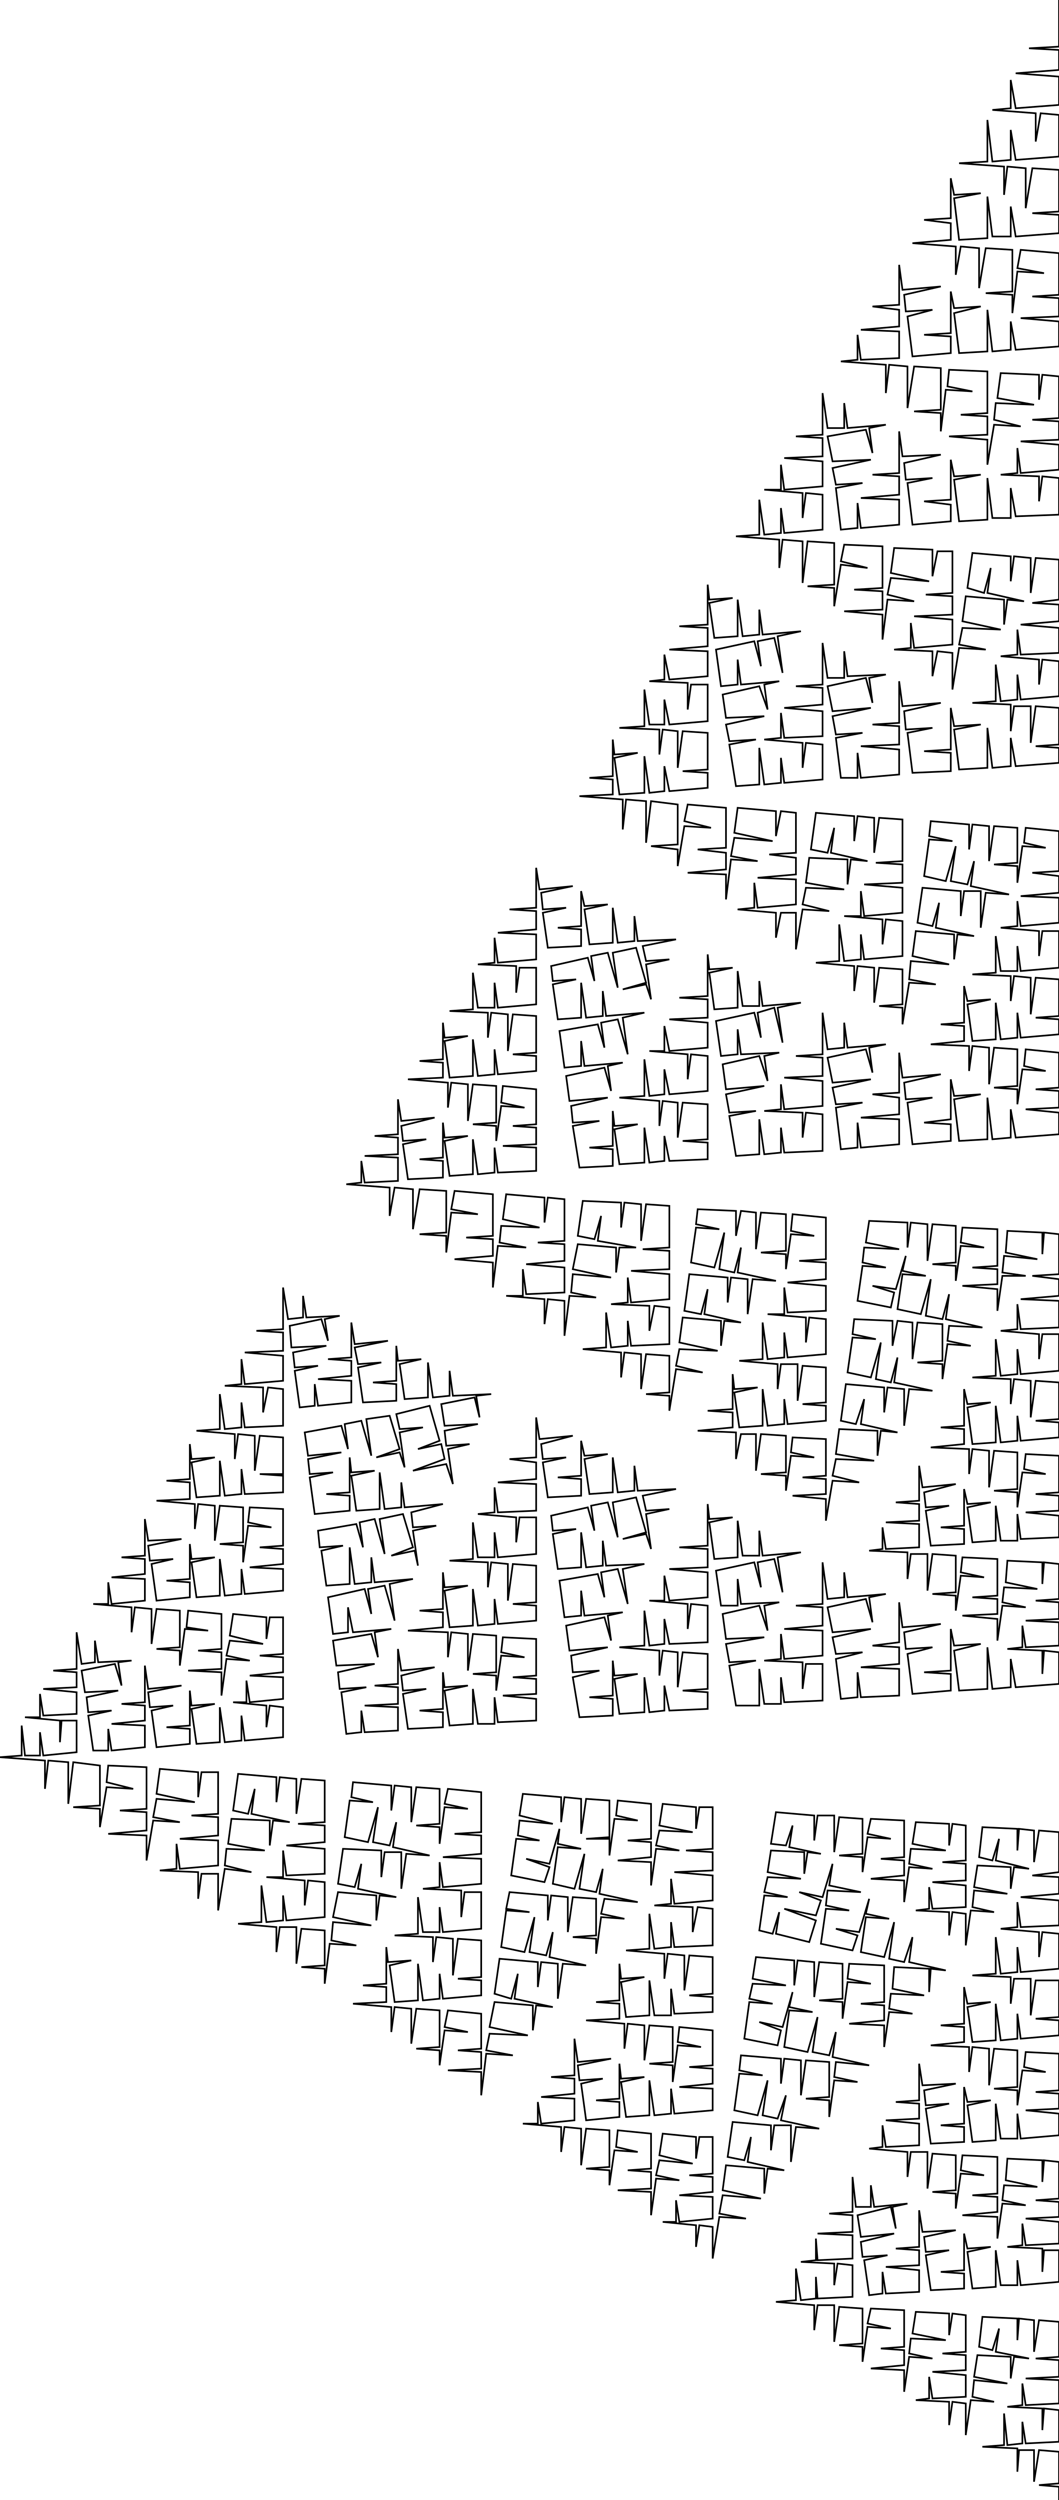 <svg viewBox="0 0 0.636 1.501">
    <g transform="translate(0,1.501) scale(1,-1)">
        <g transform="translate(0.636,-0)">
            <path d="M0 0 L0 0.008 L-0.012 0.009 L-0 0.01 L-0 0.029 L-0.012 0.03 L-0.015 0.011 L-0.015 0.03 L-0.024 0.03 L-0.025 0.017 L-0.025 0.031 L-0.046 0.032 L-0.033 0.033 L-0.033 0.052 L-0.031 0.033 L-0.022 0.034 L-0.022 0.047 L-0.02 0.034 L-0 0.035 L-0 0.054 L-0.009 0.055 L-0.01 0.042 L-0.01 0.055 L-0.031 0.056 L-0.022 0.057 L-0.022 0.07 L-0.02 0.057 L-0 0.058 L-0 0.072 L-0.02 0.073 L-0 0.074 L-0 0.084 L-0.014 0.085 L-0 0.086 L-0 0.107 L-0.012 0.108 L-0.015 0.089 L-0.015 0.108 L-0.024 0.109 L-0.025 0.096 L-0.025 0.109 L-0.046 0.11 L-0.048 0.092 L-0.04 0.09 L-0.036 0.103 L-0.038 0.089 L-0.018 0.085 L-0.027 0.086 L-0.029 0.073 L-0.029 0.086 L-0.049 0.087 L-0.051 0.074 L-0.031 0.07 L-0.051 0.072 L-0.052 0.062 L-0.039 0.059 L-0.053 0.06 L-0.056 0.039 L-0.056 0.058 L-0.064 0.059 L-0.066 0.045 L-0.066 0.059 L-0.086 0.06 L-0.078 0.061 L-0.078 0.074 L-0.076 0.061 L-0.056 0.062 L-0.056 0.075 L-0.076 0.077 L-0.056 0.078 L-0.056 0.087 L-0.07 0.088 L-0.056 0.089 L-0.056 0.111 L-0.064 0.112 L-0.066 0.099 L-0.066 0.112 L-0.086 0.113 L-0.088 0.1 L-0.068 0.096 L-0.089 0.097 L-0.09 0.088 L-0.076 0.085 L-0.09 0.086 L-0.093 0.065 L-0.093 0.078 L-0.113 0.079 L-0.093 0.081 L-0.093 0.09 L-0.107 0.091 L-0.093 0.092 L-0.093 0.114 L-0.113 0.115 L-0.115 0.106 L-0.101 0.103 L-0.115 0.104 L-0.118 0.083 L-0.118 0.092 L-0.132 0.093 L-0.118 0.094 L-0.118 0.115 L-0.132 0.116 L-0.135 0.095 L-0.135 0.117 L-0.145 0.117 L-0.147 0.102 L-0.147 0.117 L-0.17 0.119 L-0.158 0.12 L-0.158 0.139 L-0.155 0.12 L-0.146 0.121 L-0.146 0.134 L-0.145 0.121 L-0.124 0.122 L-0.124 0.141 L-0.133 0.142 L-0.135 0.129 L-0.135 0.142 L-0.155 0.143 L-0.146 0.144 L-0.146 0.157 L-0.145 0.144 L-0.124 0.145 L-0.124 0.159 L-0.145 0.16 L-0.124 0.161 L-0.124 0.171 L-0.138 0.172 L-0.124 0.173 L-0.124 0.194 L-0.122 0.176 L-0.113 0.176 L-0.113 0.189 L-0.111 0.176 L-0.091 0.178 L-0.1 0.176 L-0.098 0.163 L-0.101 0.176 L-0.121 0.171 L-0.119 0.158 L-0.099 0.16 L-0.119 0.155 L-0.118 0.146 L-0.103 0.147 L-0.117 0.144 L-0.114 0.123 L-0.106 0.124 L-0.106 0.137 L-0.104 0.124 L-0.084 0.125 L-0.084 0.138 L-0.104 0.14 L-0.084 0.141 L-0.084 0.15 L-0.098 0.151 L-0.084 0.152 L-0.084 0.174 L-0.082 0.161 L-0.062 0.162 L-0.081 0.158 L-0.08 0.149 L-0.066 0.15 L-0.08 0.147 L-0.077 0.126 L-0.057 0.127 L-0.057 0.136 L-0.071 0.137 L-0.057 0.138 L-0.057 0.16 L-0.055 0.151 L-0.041 0.152 L-0.055 0.149 L-0.052 0.127 L-0.038 0.128 L-0.038 0.15 L-0.035 0.129 L-0.025 0.129 L-0.025 0.144 L-0.023 0.129 L-0 0.131 L-0 0.15 L-0.009 0.15 L-0.01 0.137 L-0.01 0.151 L-0.031 0.152 L-0.022 0.153 L-0.022 0.166 L-0.02 0.153 L-0 0.154 L-0 0.167 L-0.02 0.169 L-0 0.17 L-0 0.179 L-0.014 0.18 L-0 0.181 L-0 0.203 L-0.009 0.204 L-0.01 0.191 L-0.01 0.204 L-0.031 0.205 L-0.032 0.192 L-0.013 0.188 L-0.033 0.189 L-0.034 0.18 L-0.02 0.177 L-0.034 0.178 L-0.037 0.157 L-0.037 0.17 L-0.058 0.171 L-0.037 0.173 L-0.037 0.182 L-0.052 0.183 L-0.037 0.184 L-0.037 0.206 L-0.058 0.207 L-0.059 0.198 L-0.045 0.195 L-0.059 0.196 L-0.062 0.175 L-0.062 0.184 L-0.076 0.185 L-0.062 0.186 L-0.062 0.207 L-0.076 0.208 L-0.079 0.187 L-0.079 0.209 L-0.089 0.209 L-0.091 0.194 L-0.091 0.209 L-0.114 0.211 L-0.106 0.212 L-0.106 0.225 L-0.104 0.212 L-0.084 0.213 L-0.084 0.226 L-0.104 0.228 L-0.084 0.229 L-0.084 0.238 L-0.098 0.239 L-0.084 0.24 L-0.084 0.262 L-0.082 0.249 L-0.062 0.25 L-0.081 0.246 L-0.08 0.237 L-0.066 0.238 L-0.08 0.235 L-0.077 0.214 L-0.057 0.215 L-0.057 0.224 L-0.071 0.225 L-0.057 0.226 L-0.057 0.248 L-0.055 0.239 L-0.041 0.24 L-0.055 0.237 L-0.052 0.215 L-0.038 0.216 L-0.038 0.238 L-0.035 0.217 L-0.025 0.217 L-0.025 0.232 L-0.023 0.217 L-0 0.219 L-0 0.232 L-0.02 0.234 L-0 0.235 L-0 0.244 L-0.014 0.245 L-0 0.246 L-0 0.268 L-0.02 0.269 L-0.021 0.26 L-0.008 0.257 L-0.022 0.258 L-0.025 0.237 L-0.025 0.246 L-0.039 0.247 L-0.025 0.248 L-0.025 0.27 L-0.039 0.271 L-0.042 0.249 L-0.042 0.271 L-0.052 0.272 L-0.054 0.257 L-0.054 0.272 L-0.077 0.273 L-0.057 0.275 L-0.057 0.284 L-0.071 0.285 L-0.057 0.286 L-0.057 0.308 L-0.055 0.298 L-0.041 0.299 L-0.055 0.296 L-0.052 0.275 L-0.038 0.276 L-0.038 0.298 L-0.035 0.276 L-0.025 0.277 L-0.025 0.292 L-0.023 0.277 L-0 0.279 L-0 0.288 L-0.014 0.289 L-0 0.29 L-0 0.312 L-0.014 0.312 L-0.017 0.291 L-0.017 0.313 L-0.027 0.313 L-0.029 0.298 L-0.029 0.314 L-0.052 0.315 L-0.038 0.316 L-0.038 0.338 L-0.035 0.316 L-0.025 0.317 L-0.025 0.332 L-0.023 0.317 L-0 0.319 L-0 0.34 L-0.01 0.341 L-0.012 0.326 L-0.012 0.341 L-0.035 0.343 L-0.025 0.344 L-0.025 0.359 L-0.023 0.344 L-0 0.345 L-0 0.36 L-0.023 0.362 L-0 0.364 L-0 0.374 L-0.016 0.375 L-0 0.377 L-0 0.401 L-0.012 0.402 L-0.015 0.383 L-0.015 0.402 L-0.024 0.403 L-0.025 0.39 L-0.025 0.403 L-0.046 0.404 L-0.048 0.386 L-0.04 0.384 L-0.036 0.397 L-0.038 0.384 L-0.018 0.379 L-0.027 0.38 L-0.029 0.367 L-0.029 0.38 L-0.049 0.381 L-0.051 0.368 L-0.031 0.364 L-0.051 0.366 L-0.052 0.356 L-0.039 0.353 L-0.053 0.354 L-0.056 0.333 L-0.056 0.352 L-0.064 0.353 L-0.066 0.339 L-0.066 0.353 L-0.086 0.354 L-0.078 0.355 L-0.078 0.368 L-0.076 0.355 L-0.056 0.356 L-0.056 0.369 L-0.076 0.371 L-0.056 0.372 L-0.056 0.382 L-0.07 0.383 L-0.056 0.384 L-0.056 0.405 L-0.064 0.406 L-0.066 0.393 L-0.066 0.406 L-0.086 0.407 L-0.088 0.394 L-0.068 0.39 L-0.089 0.391 L-0.09 0.382 L-0.076 0.379 L-0.09 0.38 L-0.093 0.359 L-0.093 0.372 L-0.113 0.373 L-0.093 0.375 L-0.093 0.384 L-0.107 0.385 L-0.093 0.386 L-0.093 0.408 L-0.113 0.409 L-0.115 0.4 L-0.101 0.397 L-0.115 0.398 L-0.118 0.377 L-0.118 0.386 L-0.132 0.387 L-0.118 0.388 L-0.118 0.409 L-0.132 0.41 L-0.135 0.389 L-0.135 0.411 L-0.145 0.411 L-0.147 0.396 L-0.147 0.411 L-0.17 0.413 L-0.173 0.394 L-0.164 0.393 L-0.16 0.405 L-0.162 0.392 L-0.143 0.388 L-0.151 0.389 L-0.153 0.376 L-0.153 0.389 L-0.173 0.39 L-0.175 0.377 L-0.155 0.373 L-0.175 0.374 L-0.177 0.365 L-0.163 0.362 L-0.177 0.363 L-0.18 0.342 L-0.172 0.34 L-0.168 0.353 L-0.17 0.34 L-0.15 0.335 L-0.146 0.348 L-0.165 0.355 L-0.146 0.351 L-0.143 0.36 L-0.156 0.365 L-0.142 0.362 L-0.136 0.382 L-0.138 0.369 L-0.119 0.365 L-0.139 0.366 L-0.14 0.357 L-0.126 0.354 L-0.14 0.355 L-0.143 0.334 L-0.124 0.33 L-0.121 0.339 L-0.134 0.343 L-0.12 0.341 L-0.114 0.361 L-0.116 0.352 L-0.102 0.349 L-0.116 0.35 L-0.119 0.329 L-0.105 0.326 L-0.099 0.347 L-0.102 0.325 L-0.093 0.323 L-0.088 0.338 L-0.09 0.323 L-0.068 0.318 L-0.077 0.319 L-0.078 0.305 L-0.078 0.319 L-0.099 0.32 L-0.1 0.307 L-0.081 0.303 L-0.101 0.304 L-0.102 0.295 L-0.088 0.292 L-0.102 0.293 L-0.105 0.272 L-0.105 0.285 L-0.126 0.286 L-0.105 0.288 L-0.105 0.297 L-0.119 0.298 L-0.105 0.299 L-0.105 0.321 L-0.126 0.322 L-0.127 0.313 L-0.113 0.31 L-0.127 0.311 L-0.13 0.289 L-0.13 0.299 L-0.144 0.3 L-0.13 0.301 L-0.13 0.322 L-0.144 0.323 L-0.147 0.302 L-0.147 0.323 L-0.157 0.324 L-0.159 0.309 L-0.159 0.324 L-0.182 0.326 L-0.184 0.313 L-0.164 0.309 L-0.184 0.31 L-0.186 0.301 L-0.172 0.298 L-0.186 0.299 L-0.189 0.277 L-0.169 0.273 L-0.167 0.282 L-0.18 0.287 L-0.166 0.284 L-0.16 0.305 L-0.162 0.296 L-0.148 0.293 L-0.162 0.294 L-0.165 0.272 L-0.151 0.269 L-0.145 0.29 L-0.148 0.269 L-0.138 0.267 L-0.134 0.281 L-0.136 0.266 L-0.114 0.261 L-0.134 0.263 L-0.135 0.254 L-0.121 0.251 L-0.135 0.252 L-0.138 0.23 L-0.138 0.24 L-0.152 0.241 L-0.138 0.242 L-0.138 0.263 L-0.152 0.264 L-0.155 0.243 L-0.155 0.264 L-0.165 0.265 L-0.167 0.25 L-0.167 0.265 L-0.191 0.267 L-0.192 0.258 L-0.178 0.255 L-0.192 0.256 L-0.195 0.234 L-0.181 0.231 L-0.175 0.252 L-0.178 0.231 L-0.169 0.229 L-0.164 0.243 L-0.167 0.228 L-0.144 0.223 L-0.158 0.224 L-0.161 0.203 L-0.161 0.225 L-0.171 0.225 L-0.173 0.21 L-0.173 0.225 L-0.196 0.227 L-0.199 0.206 L-0.189 0.204 L-0.185 0.218 L-0.187 0.203 L-0.165 0.198 L-0.175 0.199 L-0.177 0.184 L-0.177 0.199 L-0.2 0.201 L-0.202 0.186 L-0.179 0.181 L-0.202 0.183 L-0.204 0.172 L-0.188 0.169 L-0.204 0.17 L-0.208 0.145 L-0.208 0.164 L-0.216 0.165 L-0.218 0.152 L-0.218 0.165 L-0.238 0.167 L-0.23 0.167 L-0.23 0.18 L-0.228 0.167 L-0.208 0.169 L-0.208 0.182 L-0.228 0.183 L-0.208 0.185 L-0.208 0.194 L-0.222 0.195 L-0.208 0.196 L-0.208 0.218 L-0.216 0.218 L-0.218 0.205 L-0.218 0.218 L-0.238 0.22 L-0.24 0.207 L-0.22 0.202 L-0.24 0.204 L-0.242 0.195 L-0.228 0.192 L-0.242 0.193 L-0.245 0.171 L-0.245 0.185 L-0.265 0.186 L-0.245 0.187 L-0.245 0.197 L-0.259 0.198 L-0.245 0.199 L-0.245 0.22 L-0.265 0.222 L-0.266 0.212 L-0.253 0.209 L-0.267 0.21 L-0.27 0.189 L-0.27 0.198 L-0.284 0.199 L-0.27 0.2 L-0.27 0.222 L-0.284 0.223 L-0.287 0.201 L-0.287 0.223 L-0.297 0.224 L-0.299 0.209 L-0.299 0.224 L-0.322 0.226 L-0.313 0.226 L-0.313 0.239 L-0.311 0.226 L-0.291 0.228 L-0.291 0.241 L-0.311 0.242 L-0.291 0.244 L-0.291 0.253 L-0.305 0.254 L-0.291 0.255 L-0.291 0.277 L-0.289 0.263 L-0.269 0.265 L-0.289 0.261 L-0.288 0.252 L-0.274 0.253 L-0.287 0.25 L-0.284 0.228 L-0.264 0.23 L-0.264 0.239 L-0.278 0.24 L-0.264 0.241 L-0.264 0.262 L-0.263 0.253 L-0.249 0.254 L-0.263 0.251 L-0.26 0.23 L-0.246 0.231 L-0.246 0.252 L-0.243 0.231 L-0.233 0.232 L-0.233 0.247 L-0.231 0.232 L-0.208 0.234 L-0.208 0.247 L-0.228 0.248 L-0.208 0.25 L-0.208 0.259 L-0.222 0.26 L-0.208 0.261 L-0.208 0.282 L-0.228 0.284 L-0.229 0.275 L-0.215 0.272 L-0.229 0.273 L-0.232 0.251 L-0.232 0.261 L-0.246 0.262 L-0.232 0.263 L-0.232 0.284 L-0.246 0.285 L-0.249 0.264 L-0.249 0.285 L-0.259 0.286 L-0.261 0.271 L-0.261 0.286 L-0.284 0.288 L-0.264 0.289 L-0.264 0.298 L-0.278 0.299 L-0.264 0.3 L-0.264 0.322 L-0.263 0.313 L-0.249 0.314 L-0.263 0.311 L-0.26 0.29 L-0.246 0.291 L-0.246 0.312 L-0.243 0.291 L-0.233 0.291 L-0.233 0.307 L-0.231 0.292 L-0.208 0.293 L-0.208 0.302 L-0.222 0.303 L-0.208 0.304 L-0.208 0.326 L-0.222 0.327 L-0.225 0.306 L-0.225 0.327 L-0.235 0.328 L-0.237 0.313 L-0.237 0.328 L-0.26 0.33 L-0.246 0.331 L-0.246 0.352 L-0.243 0.331 L-0.233 0.332 L-0.233 0.347 L-0.231 0.332 L-0.208 0.333 L-0.208 0.355 L-0.217 0.356 L-0.22 0.341 L-0.22 0.356 L-0.243 0.357 L-0.233 0.358 L-0.233 0.373 L-0.231 0.358 L-0.208 0.36 L-0.208 0.375 L-0.231 0.377 L-0.208 0.378 L-0.208 0.389 L-0.224 0.39 L-0.208 0.391 L-0.208 0.416 L-0.216 0.416 L-0.218 0.403 L-0.218 0.416 L-0.238 0.418 L-0.24 0.405 L-0.22 0.401 L-0.24 0.402 L-0.242 0.393 L-0.228 0.39 L-0.242 0.391 L-0.245 0.369 L-0.245 0.383 L-0.265 0.384 L-0.245 0.386 L-0.245 0.395 L-0.259 0.396 L-0.245 0.397 L-0.245 0.418 L-0.265 0.42 L-0.266 0.411 L-0.253 0.408 L-0.267 0.409 L-0.27 0.387 L-0.27 0.397 L-0.284 0.397 L-0.27 0.398 L-0.27 0.42 L-0.284 0.421 L-0.287 0.4 L-0.287 0.421 L-0.297 0.422 L-0.299 0.407 L-0.299 0.422 L-0.322 0.424 L-0.324 0.411 L-0.304 0.406 L-0.324 0.408 L-0.325 0.399 L-0.312 0.396 L-0.326 0.397 L-0.329 0.375 L-0.309 0.371 L-0.306 0.38 L-0.32 0.385 L-0.306 0.382 L-0.3 0.403 L-0.301 0.394 L-0.287 0.391 L-0.301 0.392 L-0.304 0.37 L-0.291 0.367 L-0.285 0.388 L-0.288 0.367 L-0.278 0.365 L-0.274 0.379 L-0.276 0.364 L-0.253 0.359 L-0.273 0.361 L-0.275 0.352 L-0.261 0.349 L-0.275 0.35 L-0.278 0.328 L-0.278 0.337 L-0.292 0.338 L-0.278 0.339 L-0.278 0.361 L-0.292 0.362 L-0.295 0.341 L-0.295 0.362 L-0.305 0.363 L-0.307 0.348 L-0.307 0.363 L-0.33 0.365 L-0.332 0.355 L-0.318 0.353 L-0.332 0.354 L-0.335 0.332 L-0.321 0.329 L-0.315 0.35 L-0.318 0.329 L-0.308 0.327 L-0.304 0.341 L-0.306 0.326 L-0.284 0.321 L-0.298 0.322 L-0.301 0.301 L-0.301 0.322 L-0.311 0.323 L-0.313 0.308 L-0.313 0.323 L-0.336 0.325 L-0.339 0.304 L-0.329 0.301 L-0.325 0.316 L-0.327 0.301 L-0.304 0.296 L-0.314 0.297 L-0.316 0.282 L-0.316 0.297 L-0.339 0.299 L-0.342 0.284 L-0.319 0.279 L-0.342 0.28 L-0.344 0.27 L-0.328 0.267 L-0.344 0.268 L-0.347 0.243 L-0.347 0.257 L-0.367 0.258 L-0.347 0.259 L-0.347 0.269 L-0.361 0.27 L-0.347 0.271 L-0.347 0.292 L-0.367 0.294 L-0.369 0.284 L-0.355 0.281 L-0.369 0.282 L-0.372 0.261 L-0.372 0.27 L-0.386 0.271 L-0.372 0.272 L-0.372 0.294 L-0.386 0.295 L-0.389 0.274 L-0.389 0.295 L-0.399 0.296 L-0.401 0.281 L-0.401 0.296 L-0.424 0.298 L-0.404 0.299 L-0.404 0.308 L-0.418 0.309 L-0.404 0.31 L-0.404 0.332 L-0.403 0.323 L-0.389 0.324 L-0.402 0.321 L-0.399 0.299 L-0.385 0.3 L-0.385 0.322 L-0.382 0.3 L-0.372 0.301 L-0.372 0.316 L-0.37 0.301 L-0.347 0.303 L-0.347 0.312 L-0.361 0.313 L-0.347 0.314 L-0.347 0.336 L-0.361 0.337 L-0.364 0.315 L-0.364 0.337 L-0.374 0.338 L-0.376 0.323 L-0.376 0.338 L-0.399 0.339 L-0.385 0.34 L-0.385 0.362 L-0.382 0.341 L-0.372 0.341 L-0.372 0.356 L-0.37 0.341 L-0.347 0.343 L-0.347 0.365 L-0.357 0.365 L-0.359 0.35 L-0.359 0.366 L-0.382 0.367 L-0.372 0.368 L-0.372 0.383 L-0.37 0.368 L-0.347 0.37 L-0.347 0.385 L-0.37 0.386 L-0.347 0.388 L-0.347 0.399 L-0.363 0.4 L-0.347 0.401 L-0.347 0.425 L-0.367 0.427 L-0.369 0.418 L-0.355 0.415 L-0.369 0.416 L-0.372 0.394 L-0.372 0.404 L-0.386 0.405 L-0.372 0.406 L-0.372 0.427 L-0.386 0.428 L-0.389 0.407 L-0.389 0.428 L-0.399 0.429 L-0.401 0.414 L-0.401 0.429 L-0.424 0.431 L-0.425 0.422 L-0.412 0.419 L-0.426 0.42 L-0.429 0.398 L-0.415 0.395 L-0.409 0.416 L-0.412 0.395 L-0.402 0.393 L-0.398 0.407 L-0.4 0.392 L-0.378 0.387 L-0.392 0.388 L-0.395 0.367 L-0.395 0.389 L-0.405 0.389 L-0.407 0.374 L-0.407 0.39 L-0.43 0.391 L-0.433 0.37 L-0.423 0.368 L-0.419 0.382 L-0.421 0.367 L-0.398 0.362 L-0.408 0.363 L-0.41 0.348 L-0.41 0.363 L-0.433 0.365 L-0.436 0.35 L-0.413 0.345 L-0.436 0.347 L-0.437 0.336 L-0.422 0.333 L-0.438 0.334 L-0.441 0.31 L-0.441 0.319 L-0.455 0.32 L-0.441 0.321 L-0.441 0.342 L-0.455 0.343 L-0.458 0.322 L-0.458 0.344 L-0.468 0.344 L-0.47 0.329 L-0.47 0.344 L-0.493 0.346 L-0.479 0.347 L-0.479 0.369 L-0.476 0.347 L-0.466 0.348 L-0.466 0.363 L-0.464 0.348 L-0.441 0.35 L-0.441 0.371 L-0.451 0.372 L-0.453 0.357 L-0.453 0.372 L-0.476 0.374 L-0.466 0.374 L-0.466 0.39 L-0.464 0.375 L-0.441 0.376 L-0.441 0.391 L-0.464 0.393 L-0.441 0.395 L-0.441 0.405 L-0.457 0.406 L-0.441 0.407 L-0.441 0.432 L-0.455 0.433 L-0.458 0.412 L-0.458 0.433 L-0.468 0.434 L-0.47 0.419 L-0.47 0.434 L-0.493 0.436 L-0.496 0.414 L-0.487 0.412 L-0.483 0.427 L-0.485 0.412 L-0.462 0.407 L-0.472 0.408 L-0.474 0.393 L-0.474 0.408 L-0.497 0.409 L-0.499 0.394 L-0.477 0.39 L-0.5 0.391 L-0.501 0.381 L-0.485 0.377 L-0.501 0.379 L-0.505 0.354 L-0.505 0.376 L-0.515 0.376 L-0.517 0.361 L-0.517 0.377 L-0.54 0.378 L-0.53 0.379 L-0.53 0.394 L-0.528 0.379 L-0.505 0.381 L-0.505 0.396 L-0.528 0.397 L-0.505 0.399 L-0.505 0.41 L-0.521 0.411 L-0.505 0.412 L-0.505 0.437 L-0.515 0.437 L-0.517 0.422 L-0.517 0.437 L-0.54 0.439 L-0.542 0.424 L-0.519 0.419 L-0.542 0.421 L-0.544 0.41 L-0.528 0.407 L-0.544 0.408 L-0.548 0.384 L-0.548 0.399 L-0.571 0.4 L-0.548 0.402 L-0.548 0.413 L-0.564 0.414 L-0.548 0.415 L-0.548 0.44 L-0.571 0.441 L-0.572 0.431 L-0.556 0.427 L-0.572 0.428 L-0.576 0.404 L-0.576 0.415 L-0.592 0.416 L-0.576 0.417 L-0.576 0.441 L-0.592 0.443 L-0.595 0.418 L-0.595 0.443 L-0.607 0.444 L-0.609 0.427 L-0.609 0.444 L-0.636 0.446 L-0.623 0.447 L-0.623 0.465 L-0.621 0.447 L-0.612 0.447 L-0.612 0.461 L-0.61 0.447 L-0.59 0.449 L-0.59 0.468 L-0.599 0.468 L-0.6 0.455 L-0.6 0.468 L-0.621 0.47 L-0.612 0.47 L-0.612 0.484 L-0.61 0.471 L-0.59 0.472 L-0.59 0.485 L-0.61 0.487 L-0.59 0.488 L-0.59 0.497 L-0.604 0.498 L-0.59 0.499 L-0.59 0.521 L-0.587 0.502 L-0.579 0.503 L-0.579 0.516 L-0.577 0.503 L-0.557 0.504 L-0.565 0.503 L-0.563 0.489 L-0.567 0.502 L-0.587 0.498 L-0.585 0.485 L-0.565 0.486 L-0.584 0.482 L-0.583 0.473 L-0.569 0.474 L-0.583 0.471 L-0.58 0.45 L-0.571 0.45 L-0.571 0.463 L-0.569 0.45 L-0.549 0.452 L-0.549 0.465 L-0.569 0.466 L-0.549 0.468 L-0.549 0.477 L-0.563 0.478 L-0.549 0.479 L-0.549 0.501 L-0.547 0.487 L-0.527 0.489 L-0.547 0.485 L-0.546 0.476 L-0.532 0.477 L-0.545 0.474 L-0.542 0.452 L-0.522 0.454 L-0.522 0.463 L-0.536 0.464 L-0.522 0.465 L-0.522 0.486 L-0.521 0.477 L-0.507 0.478 L-0.521 0.475 L-0.518 0.454 L-0.504 0.455 L-0.504 0.476 L-0.501 0.455 L-0.491 0.456 L-0.491 0.471 L-0.489 0.456 L-0.466 0.458 L-0.466 0.476 L-0.474 0.477 L-0.476 0.464 L-0.476 0.477 L-0.496 0.479 L-0.488 0.479 L-0.488 0.492 L-0.486 0.479 L-0.466 0.481 L-0.466 0.494 L-0.486 0.495 L-0.466 0.497 L-0.466 0.506 L-0.48 0.507 L-0.466 0.508 L-0.466 0.53 L-0.474 0.53 L-0.476 0.517 L-0.476 0.53 L-0.496 0.532 L-0.498 0.519 L-0.478 0.514 L-0.498 0.516 L-0.5 0.507 L-0.486 0.504 L-0.5 0.505 L-0.503 0.483 L-0.503 0.497 L-0.523 0.498 L-0.503 0.499 L-0.503 0.509 L-0.517 0.51 L-0.503 0.511 L-0.503 0.532 L-0.523 0.534 L-0.524 0.524 L-0.511 0.522 L-0.525 0.523 L-0.528 0.501 L-0.528 0.51 L-0.542 0.511 L-0.528 0.512 L-0.528 0.534 L-0.542 0.535 L-0.545 0.514 L-0.545 0.535 L-0.555 0.536 L-0.557 0.521 L-0.557 0.536 L-0.58 0.538 L-0.571 0.538 L-0.571 0.551 L-0.569 0.538 L-0.549 0.54 L-0.549 0.553 L-0.569 0.554 L-0.549 0.556 L-0.549 0.565 L-0.563 0.566 L-0.549 0.567 L-0.549 0.589 L-0.547 0.576 L-0.527 0.577 L-0.547 0.573 L-0.546 0.564 L-0.532 0.565 L-0.545 0.562 L-0.542 0.54 L-0.522 0.542 L-0.522 0.551 L-0.536 0.552 L-0.522 0.553 L-0.522 0.574 L-0.521 0.565 L-0.507 0.566 L-0.521 0.563 L-0.518 0.542 L-0.504 0.543 L-0.504 0.565 L-0.501 0.543 L-0.491 0.544 L-0.491 0.559 L-0.489 0.544 L-0.466 0.546 L-0.466 0.559 L-0.486 0.56 L-0.466 0.562 L-0.466 0.571 L-0.48 0.572 L-0.466 0.573 L-0.466 0.595 L-0.486 0.596 L-0.487 0.587 L-0.473 0.584 L-0.487 0.585 L-0.49 0.563 L-0.49 0.573 L-0.504 0.574 L-0.49 0.575 L-0.49 0.596 L-0.504 0.597 L-0.507 0.576 L-0.507 0.597 L-0.517 0.598 L-0.519 0.583 L-0.519 0.598 L-0.542 0.6 L-0.522 0.601 L-0.522 0.611 L-0.536 0.612 L-0.522 0.613 L-0.522 0.634 L-0.521 0.625 L-0.507 0.626 L-0.521 0.623 L-0.518 0.602 L-0.504 0.603 L-0.504 0.624 L-0.501 0.603 L-0.491 0.604 L-0.491 0.619 L-0.489 0.604 L-0.466 0.605 L-0.466 0.615 L-0.48 0.616 L-0.466 0.616 L-0.466 0.638 L-0.48 0.639 L-0.483 0.618 L-0.483 0.639 L-0.493 0.64 L-0.495 0.625 L-0.495 0.64 L-0.518 0.642 L-0.504 0.643 L-0.504 0.664 L-0.501 0.643 L-0.491 0.644 L-0.491 0.659 L-0.489 0.644 L-0.466 0.645 L-0.466 0.667 L-0.475 0.668 L-0.478 0.653 L-0.478 0.668 L-0.501 0.669 L-0.491 0.67 L-0.491 0.685 L-0.489 0.67 L-0.466 0.672 L-0.466 0.687 L-0.489 0.689 L-0.466 0.69 L-0.466 0.701 L-0.482 0.702 L-0.466 0.703 L-0.466 0.728 L-0.463 0.709 L-0.454 0.71 L-0.454 0.723 L-0.452 0.71 L-0.432 0.711 L-0.441 0.709 L-0.439 0.696 L-0.443 0.709 L-0.462 0.705 L-0.461 0.692 L-0.44 0.693 L-0.46 0.689 L-0.459 0.68 L-0.445 0.681 L-0.459 0.678 L-0.456 0.656 L-0.447 0.657 L-0.447 0.67 L-0.445 0.657 L-0.425 0.659 L-0.425 0.672 L-0.445 0.673 L-0.425 0.675 L-0.425 0.684 L-0.439 0.685 L-0.425 0.686 L-0.425 0.707 L-0.423 0.694 L-0.403 0.696 L-0.423 0.692 L-0.421 0.682 L-0.407 0.683 L-0.421 0.68 L-0.418 0.659 L-0.398 0.66 L-0.398 0.67 L-0.412 0.671 L-0.398 0.672 L-0.398 0.693 L-0.397 0.684 L-0.383 0.685 L-0.396 0.682 L-0.393 0.661 L-0.379 0.662 L-0.379 0.683 L-0.376 0.662 L-0.366 0.663 L-0.366 0.678 L-0.364 0.663 L-0.341 0.664 L-0.35 0.663 L-0.348 0.65 L-0.351 0.662 L-0.371 0.658 L-0.369 0.645 L-0.349 0.646 L-0.369 0.642 L-0.368 0.633 L-0.354 0.634 L-0.367 0.631 L-0.364 0.61 L-0.368 0.622 L-0.388 0.618 L-0.369 0.625 L-0.371 0.634 L-0.385 0.631 L-0.372 0.636 L-0.378 0.657 L-0.398 0.652 L-0.396 0.643 L-0.382 0.644 L-0.396 0.641 L-0.393 0.62 L-0.396 0.629 L-0.41 0.626 L-0.396 0.631 L-0.402 0.651 L-0.416 0.649 L-0.413 0.627 L-0.419 0.648 L-0.429 0.646 L-0.427 0.631 L-0.431 0.645 L-0.453 0.641 L-0.451 0.627 L-0.431 0.629 L-0.451 0.625 L-0.45 0.616 L-0.436 0.617 L-0.45 0.614 L-0.447 0.592 L-0.426 0.594 L-0.426 0.603 L-0.44 0.604 L-0.426 0.605 L-0.426 0.626 L-0.425 0.617 L-0.411 0.618 L-0.425 0.615 L-0.422 0.594 L-0.408 0.595 L-0.408 0.617 L-0.405 0.595 L-0.395 0.596 L-0.395 0.611 L-0.393 0.596 L-0.37 0.598 L-0.389 0.593 L-0.388 0.584 L-0.374 0.585 L-0.388 0.582 L-0.385 0.561 L-0.387 0.57 L-0.401 0.567 L-0.388 0.572 L-0.394 0.592 L-0.408 0.589 L-0.405 0.568 L-0.411 0.589 L-0.42 0.587 L-0.418 0.572 L-0.422 0.586 L-0.445 0.582 L-0.444 0.572 L-0.43 0.573 L-0.443 0.57 L-0.44 0.549 L-0.426 0.55 L-0.426 0.572 L-0.423 0.55 L-0.413 0.551 L-0.413 0.566 L-0.411 0.551 L-0.388 0.553 L-0.402 0.55 L-0.399 0.528 L-0.405 0.549 L-0.415 0.547 L-0.413 0.532 L-0.417 0.547 L-0.439 0.542 L-0.436 0.52 L-0.427 0.521 L-0.427 0.536 L-0.424 0.521 L-0.401 0.523 L-0.411 0.521 L-0.409 0.506 L-0.413 0.52 L-0.436 0.516 L-0.434 0.501 L-0.411 0.502 L-0.433 0.497 L-0.432 0.487 L-0.416 0.488 L-0.431 0.485 L-0.428 0.46 L-0.419 0.461 L-0.419 0.474 L-0.417 0.461 L-0.397 0.462 L-0.397 0.476 L-0.417 0.477 L-0.397 0.478 L-0.397 0.488 L-0.411 0.489 L-0.397 0.49 L-0.397 0.511 L-0.395 0.498 L-0.375 0.5 L-0.395 0.495 L-0.394 0.486 L-0.38 0.487 L-0.394 0.484 L-0.391 0.463 L-0.37 0.464 L-0.37 0.473 L-0.384 0.474 L-0.37 0.475 L-0.37 0.497 L-0.369 0.488 L-0.355 0.489 L-0.369 0.486 L-0.366 0.465 L-0.352 0.466 L-0.352 0.487 L-0.349 0.466 L-0.339 0.466 L-0.339 0.482 L-0.337 0.467 L-0.314 0.468 L-0.314 0.481 L-0.334 0.483 L-0.314 0.484 L-0.314 0.493 L-0.328 0.494 L-0.314 0.495 L-0.314 0.517 L-0.334 0.518 L-0.335 0.509 L-0.321 0.506 L-0.335 0.507 L-0.338 0.486 L-0.338 0.495 L-0.352 0.496 L-0.338 0.497 L-0.338 0.519 L-0.352 0.52 L-0.355 0.498 L-0.355 0.52 L-0.365 0.521 L-0.367 0.506 L-0.367 0.521 L-0.391 0.522 L-0.37 0.524 L-0.37 0.533 L-0.384 0.534 L-0.37 0.535 L-0.37 0.557 L-0.369 0.548 L-0.355 0.549 L-0.369 0.546 L-0.366 0.524 L-0.352 0.525 L-0.352 0.547 L-0.349 0.525 L-0.339 0.526 L-0.339 0.541 L-0.337 0.526 L-0.314 0.528 L-0.314 0.537 L-0.328 0.538 L-0.314 0.539 L-0.314 0.561 L-0.328 0.562 L-0.331 0.54 L-0.331 0.562 L-0.341 0.563 L-0.343 0.548 L-0.343 0.563 L-0.366 0.564 L-0.352 0.565 L-0.352 0.587 L-0.349 0.566 L-0.339 0.566 L-0.339 0.581 L-0.337 0.566 L-0.314 0.568 L-0.314 0.59 L-0.324 0.59 L-0.326 0.575 L-0.326 0.59 L-0.349 0.592 L-0.339 0.593 L-0.339 0.608 L-0.337 0.593 L-0.314 0.594 L-0.314 0.61 L-0.337 0.611 L-0.314 0.613 L-0.314 0.623 L-0.33 0.625 L-0.314 0.626 L-0.314 0.65 L-0.312 0.637 L-0.292 0.639 L-0.311 0.634 L-0.31 0.625 L-0.296 0.626 L-0.31 0.623 L-0.307 0.602 L-0.287 0.603 L-0.287 0.613 L-0.301 0.614 L-0.287 0.615 L-0.287 0.636 L-0.285 0.627 L-0.271 0.628 L-0.285 0.625 L-0.282 0.604 L-0.268 0.605 L-0.268 0.626 L-0.265 0.605 L-0.255 0.606 L-0.255 0.621 L-0.253 0.606 L-0.23 0.607 L-0.25 0.603 L-0.248 0.594 L-0.234 0.595 L-0.248 0.592 L-0.245 0.571 L-0.248 0.58 L-0.262 0.577 L-0.248 0.581 L-0.254 0.602 L-0.268 0.599 L-0.265 0.578 L-0.271 0.599 L-0.281 0.597 L-0.279 0.582 L-0.283 0.596 L-0.305 0.591 L-0.304 0.582 L-0.29 0.583 L-0.304 0.58 L-0.301 0.559 L-0.287 0.56 L-0.287 0.581 L-0.284 0.56 L-0.274 0.561 L-0.274 0.576 L-0.272 0.561 L-0.249 0.562 L-0.262 0.559 L-0.259 0.538 L-0.265 0.559 L-0.275 0.557 L-0.273 0.542 L-0.277 0.556 L-0.3 0.552 L-0.297 0.53 L-0.287 0.531 L-0.287 0.546 L-0.285 0.531 L-0.262 0.533 L-0.271 0.531 L-0.269 0.516 L-0.273 0.53 L-0.296 0.525 L-0.294 0.51 L-0.271 0.512 L-0.293 0.507 L-0.292 0.497 L-0.276 0.498 L-0.292 0.494 L-0.288 0.47 L-0.268 0.471 L-0.268 0.481 L-0.282 0.482 L-0.268 0.483 L-0.268 0.504 L-0.267 0.495 L-0.253 0.496 L-0.267 0.493 L-0.264 0.472 L-0.249 0.473 L-0.249 0.494 L-0.246 0.473 L-0.237 0.474 L-0.237 0.489 L-0.234 0.474 L-0.211 0.475 L-0.211 0.485 L-0.226 0.486 L-0.211 0.487 L-0.211 0.508 L-0.226 0.509 L-0.229 0.488 L-0.229 0.509 L-0.238 0.51 L-0.24 0.495 L-0.24 0.51 L-0.264 0.512 L-0.249 0.513 L-0.249 0.534 L-0.246 0.513 L-0.237 0.514 L-0.237 0.529 L-0.234 0.514 L-0.211 0.515 L-0.211 0.537 L-0.221 0.538 L-0.223 0.523 L-0.223 0.538 L-0.246 0.54 L-0.237 0.54 L-0.237 0.555 L-0.234 0.54 L-0.211 0.542 L-0.211 0.557 L-0.234 0.559 L-0.211 0.56 L-0.211 0.571 L-0.228 0.572 L-0.211 0.573 L-0.211 0.598 L-0.21 0.589 L-0.196 0.59 L-0.21 0.587 L-0.207 0.565 L-0.193 0.566 L-0.193 0.588 L-0.19 0.567 L-0.18 0.567 L-0.18 0.582 L-0.178 0.567 L-0.155 0.569 L-0.169 0.566 L-0.166 0.545 L-0.171 0.565 L-0.181 0.563 L-0.179 0.548 L-0.183 0.563 L-0.206 0.558 L-0.203 0.537 L-0.193 0.537 L-0.193 0.553 L-0.191 0.538 L-0.168 0.539 L-0.177 0.537 L-0.175 0.522 L-0.18 0.537 L-0.202 0.532 L-0.2 0.517 L-0.177 0.518 L-0.2 0.514 L-0.198 0.503 L-0.182 0.504 L-0.198 0.501 L-0.194 0.477 L-0.18 0.477 L-0.18 0.499 L-0.177 0.478 L-0.167 0.478 L-0.167 0.494 L-0.165 0.479 L-0.142 0.48 L-0.142 0.502 L-0.152 0.502 L-0.154 0.487 L-0.154 0.503 L-0.177 0.504 L-0.167 0.505 L-0.167 0.52 L-0.165 0.505 L-0.142 0.507 L-0.142 0.522 L-0.165 0.523 L-0.142 0.525 L-0.142 0.536 L-0.158 0.537 L-0.142 0.538 L-0.142 0.563 L-0.139 0.541 L-0.129 0.542 L-0.129 0.557 L-0.127 0.542 L-0.104 0.544 L-0.114 0.542 L-0.112 0.527 L-0.116 0.541 L-0.139 0.536 L-0.136 0.521 L-0.113 0.523 L-0.136 0.518 L-0.134 0.508 L-0.118 0.509 L-0.134 0.505 L-0.131 0.481 L-0.121 0.482 L-0.121 0.497 L-0.119 0.482 L-0.096 0.483 L-0.096 0.499 L-0.119 0.5 L-0.096 0.502 L-0.096 0.512 L-0.112 0.513 L-0.096 0.515 L-0.096 0.539 L-0.094 0.524 L-0.071 0.526 L-0.093 0.521 L-0.092 0.511 L-0.076 0.512 L-0.091 0.508 L-0.088 0.484 L-0.065 0.486 L-0.065 0.496 L-0.081 0.497 L-0.065 0.498 L-0.065 0.523 L-0.063 0.513 L-0.047 0.514 L-0.063 0.51 L-0.06 0.486 L-0.043 0.487 L-0.043 0.512 L-0.04 0.487 L-0.029 0.488 L-0.029 0.505 L-0.026 0.488 L-0 0.49 L-0 0.509 L-0.009 0.51 L-0.01 0.496 L-0.01 0.51 L-0.031 0.511 L-0.022 0.512 L-0.022 0.525 L-0.02 0.512 L-0 0.513 L-0 0.527 L-0.02 0.528 L-0 0.529 L-0 0.539 L-0.014 0.54 L-0 0.541 L-0 0.562 L-0.009 0.563 L-0.01 0.55 L-0.01 0.563 L-0.031 0.564 L-0.032 0.551 L-0.013 0.547 L-0.033 0.548 L-0.034 0.539 L-0.02 0.536 L-0.034 0.537 L-0.037 0.516 L-0.037 0.529 L-0.058 0.531 L-0.037 0.532 L-0.037 0.541 L-0.052 0.542 L-0.037 0.543 L-0.037 0.565 L-0.058 0.566 L-0.059 0.557 L-0.045 0.554 L-0.059 0.555 L-0.062 0.534 L-0.062 0.543 L-0.076 0.544 L-0.062 0.545 L-0.062 0.567 L-0.076 0.568 L-0.079 0.546 L-0.079 0.568 L-0.089 0.568 L-0.091 0.553 L-0.091 0.569 L-0.114 0.57 L-0.106 0.571 L-0.106 0.584 L-0.104 0.571 L-0.084 0.572 L-0.084 0.586 L-0.104 0.587 L-0.084 0.588 L-0.084 0.598 L-0.098 0.599 L-0.084 0.6 L-0.084 0.621 L-0.082 0.608 L-0.062 0.61 L-0.081 0.605 L-0.08 0.596 L-0.066 0.597 L-0.08 0.594 L-0.077 0.573 L-0.057 0.574 L-0.057 0.583 L-0.071 0.584 L-0.057 0.585 L-0.057 0.607 L-0.055 0.598 L-0.041 0.599 L-0.055 0.596 L-0.052 0.575 L-0.038 0.576 L-0.038 0.597 L-0.035 0.576 L-0.025 0.576 L-0.025 0.592 L-0.023 0.577 L-0 0.578 L-0 0.591 L-0.02 0.593 L-0 0.594 L-0 0.603 L-0.014 0.604 L-0 0.605 L-0 0.627 L-0.02 0.628 L-0.021 0.619 L-0.008 0.616 L-0.022 0.617 L-0.025 0.596 L-0.025 0.605 L-0.039 0.606 L-0.025 0.607 L-0.025 0.629 L-0.039 0.63 L-0.042 0.608 L-0.042 0.63 L-0.052 0.631 L-0.054 0.616 L-0.054 0.631 L-0.077 0.632 L-0.057 0.634 L-0.057 0.643 L-0.071 0.644 L-0.057 0.645 L-0.057 0.667 L-0.055 0.658 L-0.041 0.659 L-0.055 0.656 L-0.052 0.634 L-0.038 0.635 L-0.038 0.657 L-0.035 0.635 L-0.025 0.636 L-0.025 0.651 L-0.023 0.636 L-0 0.638 L-0 0.647 L-0.014 0.648 L-0 0.649 L-0 0.671 L-0.014 0.672 L-0.017 0.65 L-0.017 0.672 L-0.027 0.673 L-0.029 0.658 L-0.029 0.673 L-0.052 0.674 L-0.038 0.675 L-0.038 0.697 L-0.035 0.675 L-0.025 0.676 L-0.025 0.691 L-0.023 0.676 L-0 0.678 L-0 0.7 L-0.01 0.7 L-0.012 0.685 L-0.012 0.7 L-0.035 0.702 L-0.025 0.703 L-0.025 0.718 L-0.023 0.703 L-0 0.704 L-0 0.72 L-0.023 0.721 L-0 0.723 L-0 0.733 L-0.016 0.735 L-0 0.736 L-0 0.76 L-0.009 0.761 L-0.01 0.748 L-0.01 0.761 L-0.031 0.762 L-0.032 0.749 L-0.013 0.745 L-0.033 0.747 L-0.034 0.737 L-0.02 0.735 L-0.034 0.735 L-0.037 0.714 L-0.037 0.727 L-0.058 0.729 L-0.037 0.73 L-0.037 0.739 L-0.052 0.74 L-0.037 0.741 L-0.037 0.763 L-0.058 0.764 L-0.059 0.755 L-0.045 0.752 L-0.059 0.753 L-0.062 0.732 L-0.062 0.741 L-0.076 0.742 L-0.062 0.743 L-0.062 0.765 L-0.076 0.766 L-0.079 0.744 L-0.079 0.766 L-0.089 0.767 L-0.091 0.752 L-0.091 0.767 L-0.114 0.768 L-0.116 0.755 L-0.096 0.751 L-0.117 0.752 L-0.118 0.743 L-0.104 0.74 L-0.118 0.741 L-0.121 0.72 L-0.101 0.716 L-0.099 0.725 L-0.112 0.729 L-0.098 0.727 L-0.092 0.747 L-0.094 0.738 L-0.08 0.735 L-0.094 0.736 L-0.097 0.715 L-0.083 0.712 L-0.077 0.733 L-0.08 0.711 L-0.07 0.709 L-0.066 0.724 L-0.068 0.709 L-0.046 0.704 L-0.066 0.705 L-0.067 0.696 L-0.053 0.693 L-0.067 0.694 L-0.07 0.673 L-0.07 0.682 L-0.085 0.683 L-0.07 0.684 L-0.07 0.706 L-0.085 0.707 L-0.088 0.685 L-0.088 0.707 L-0.097 0.708 L-0.1 0.693 L-0.1 0.708 L-0.123 0.709 L-0.124 0.7 L-0.11 0.697 L-0.124 0.698 L-0.127 0.677 L-0.113 0.674 L-0.107 0.695 L-0.11 0.673 L-0.101 0.671 L-0.097 0.686 L-0.099 0.671 L-0.076 0.666 L-0.09 0.667 L-0.093 0.645 L-0.093 0.667 L-0.103 0.668 L-0.105 0.653 L-0.105 0.668 L-0.128 0.67 L-0.131 0.648 L-0.122 0.646 L-0.117 0.661 L-0.119 0.646 L-0.097 0.641 L-0.107 0.642 L-0.109 0.627 L-0.109 0.642 L-0.132 0.643 L-0.134 0.628 L-0.111 0.624 L-0.134 0.625 L-0.136 0.615 L-0.12 0.611 L-0.136 0.612 L-0.14 0.588 L-0.14 0.601 L-0.16 0.603 L-0.14 0.604 L-0.14 0.613 L-0.154 0.614 L-0.14 0.615 L-0.14 0.637 L-0.16 0.638 L-0.161 0.629 L-0.147 0.626 L-0.161 0.627 L-0.164 0.606 L-0.164 0.615 L-0.179 0.616 L-0.164 0.617 L-0.164 0.639 L-0.179 0.64 L-0.182 0.618 L-0.182 0.64 L-0.191 0.64 L-0.194 0.625 L-0.194 0.641 L-0.217 0.642 L-0.196 0.644 L-0.196 0.653 L-0.211 0.654 L-0.196 0.655 L-0.196 0.676 L-0.195 0.667 L-0.181 0.668 L-0.195 0.665 L-0.192 0.644 L-0.178 0.645 L-0.178 0.667 L-0.175 0.645 L-0.165 0.646 L-0.165 0.661 L-0.163 0.646 L-0.14 0.648 L-0.14 0.657 L-0.154 0.658 L-0.14 0.659 L-0.14 0.68 L-0.154 0.681 L-0.157 0.66 L-0.157 0.682 L-0.167 0.682 L-0.169 0.667 L-0.169 0.682 L-0.192 0.684 L-0.178 0.685 L-0.178 0.707 L-0.175 0.685 L-0.165 0.686 L-0.165 0.701 L-0.163 0.686 L-0.14 0.688 L-0.14 0.709 L-0.15 0.71 L-0.152 0.695 L-0.152 0.71 L-0.175 0.712 L-0.165 0.712 L-0.165 0.728 L-0.163 0.713 L-0.14 0.714 L-0.14 0.729 L-0.163 0.731 L-0.14 0.733 L-0.14 0.743 L-0.156 0.744 L-0.14 0.745 L-0.14 0.77 L-0.16 0.772 L-0.161 0.762 L-0.147 0.759 L-0.161 0.76 L-0.164 0.739 L-0.164 0.748 L-0.179 0.749 L-0.164 0.75 L-0.164 0.772 L-0.179 0.773 L-0.182 0.751 L-0.182 0.773 L-0.191 0.774 L-0.194 0.759 L-0.194 0.774 L-0.217 0.775 L-0.218 0.766 L-0.204 0.763 L-0.218 0.764 L-0.221 0.743 L-0.207 0.74 L-0.201 0.761 L-0.204 0.739 L-0.195 0.737 L-0.191 0.752 L-0.193 0.737 L-0.17 0.732 L-0.184 0.733 L-0.187 0.712 L-0.187 0.733 L-0.197 0.734 L-0.199 0.719 L-0.199 0.734 L-0.222 0.736 L-0.225 0.714 L-0.215 0.712 L-0.211 0.727 L-0.213 0.712 L-0.191 0.707 L-0.201 0.708 L-0.203 0.693 L-0.203 0.708 L-0.226 0.71 L-0.228 0.695 L-0.205 0.69 L-0.228 0.691 L-0.23 0.681 L-0.214 0.677 L-0.23 0.679 L-0.234 0.654 L-0.234 0.663 L-0.248 0.664 L-0.234 0.665 L-0.234 0.687 L-0.248 0.688 L-0.251 0.667 L-0.251 0.688 L-0.261 0.689 L-0.263 0.674 L-0.263 0.689 L-0.286 0.691 L-0.272 0.692 L-0.272 0.713 L-0.269 0.692 L-0.259 0.693 L-0.259 0.708 L-0.257 0.693 L-0.234 0.694 L-0.234 0.716 L-0.243 0.717 L-0.246 0.702 L-0.246 0.717 L-0.269 0.718 L-0.259 0.719 L-0.259 0.734 L-0.257 0.719 L-0.234 0.721 L-0.234 0.736 L-0.257 0.738 L-0.234 0.739 L-0.234 0.75 L-0.25 0.751 L-0.234 0.752 L-0.234 0.777 L-0.248 0.778 L-0.251 0.756 L-0.251 0.778 L-0.261 0.779 L-0.263 0.764 L-0.263 0.779 L-0.286 0.78 L-0.289 0.759 L-0.279 0.757 L-0.275 0.771 L-0.277 0.756 L-0.254 0.752 L-0.264 0.752 L-0.266 0.737 L-0.266 0.752 L-0.289 0.754 L-0.292 0.739 L-0.269 0.734 L-0.292 0.736 L-0.293 0.725 L-0.278 0.722 L-0.294 0.723 L-0.297 0.699 L-0.297 0.72 L-0.307 0.721 L-0.309 0.706 L-0.309 0.721 L-0.332 0.723 L-0.322 0.723 L-0.322 0.739 L-0.32 0.724 L-0.297 0.725 L-0.297 0.74 L-0.32 0.742 L-0.297 0.744 L-0.297 0.754 L-0.313 0.755 L-0.297 0.756 L-0.297 0.781 L-0.307 0.782 L-0.309 0.767 L-0.309 0.782 L-0.332 0.784 L-0.334 0.769 L-0.312 0.764 L-0.335 0.765 L-0.336 0.755 L-0.32 0.752 L-0.337 0.753 L-0.34 0.728 L-0.34 0.743 L-0.363 0.745 L-0.34 0.747 L-0.34 0.757 L-0.356 0.758 L-0.34 0.759 L-0.34 0.784 L-0.363 0.786 L-0.365 0.775 L-0.349 0.772 L-0.365 0.773 L-0.368 0.749 L-0.368 0.759 L-0.384 0.76 L-0.368 0.761 L-0.368 0.786 L-0.384 0.787 L-0.388 0.763 L-0.388 0.787 L-0.399 0.788 L-0.402 0.771 L-0.402 0.788 L-0.428 0.79 L-0.419 0.791 L-0.419 0.804 L-0.417 0.791 L-0.397 0.792 L-0.397 0.806 L-0.417 0.807 L-0.397 0.808 L-0.397 0.818 L-0.411 0.819 L-0.397 0.82 L-0.397 0.841 L-0.395 0.828 L-0.375 0.83 L-0.395 0.825 L-0.394 0.816 L-0.38 0.817 L-0.394 0.814 L-0.391 0.793 L-0.37 0.794 L-0.37 0.804 L-0.384 0.805 L-0.37 0.806 L-0.37 0.827 L-0.369 0.818 L-0.355 0.819 L-0.369 0.816 L-0.366 0.795 L-0.352 0.796 L-0.352 0.817 L-0.349 0.796 L-0.339 0.797 L-0.339 0.812 L-0.337 0.797 L-0.314 0.798 L-0.314 0.812 L-0.334 0.813 L-0.314 0.814 L-0.314 0.824 L-0.328 0.825 L-0.314 0.826 L-0.314 0.847 L-0.334 0.849 L-0.335 0.839 L-0.321 0.836 L-0.335 0.837 L-0.338 0.816 L-0.338 0.825 L-0.352 0.826 L-0.338 0.827 L-0.338 0.849 L-0.352 0.85 L-0.355 0.828 L-0.355 0.85 L-0.365 0.851 L-0.367 0.836 L-0.367 0.851 L-0.391 0.853 L-0.37 0.854 L-0.37 0.863 L-0.384 0.864 L-0.37 0.865 L-0.37 0.887 L-0.369 0.878 L-0.355 0.879 L-0.369 0.876 L-0.366 0.854 L-0.352 0.855 L-0.352 0.877 L-0.349 0.855 L-0.339 0.856 L-0.339 0.871 L-0.337 0.856 L-0.314 0.858 L-0.314 0.867 L-0.328 0.868 L-0.314 0.869 L-0.314 0.891 L-0.328 0.892 L-0.331 0.87 L-0.331 0.892 L-0.341 0.893 L-0.343 0.878 L-0.343 0.893 L-0.366 0.894 L-0.352 0.895 L-0.352 0.917 L-0.349 0.896 L-0.339 0.896 L-0.339 0.911 L-0.337 0.896 L-0.314 0.898 L-0.314 0.92 L-0.324 0.92 L-0.326 0.905 L-0.326 0.921 L-0.349 0.922 L-0.339 0.923 L-0.339 0.938 L-0.337 0.923 L-0.314 0.925 L-0.314 0.94 L-0.337 0.941 L-0.314 0.943 L-0.314 0.954 L-0.33 0.955 L-0.314 0.956 L-0.314 0.98 L-0.312 0.967 L-0.292 0.969 L-0.311 0.965 L-0.31 0.955 L-0.296 0.956 L-0.31 0.953 L-0.307 0.932 L-0.287 0.933 L-0.287 0.943 L-0.301 0.944 L-0.287 0.945 L-0.287 0.966 L-0.285 0.957 L-0.271 0.958 L-0.285 0.955 L-0.282 0.934 L-0.268 0.935 L-0.268 0.956 L-0.265 0.935 L-0.255 0.936 L-0.255 0.951 L-0.253 0.936 L-0.23 0.937 L-0.25 0.933 L-0.248 0.924 L-0.234 0.925 L-0.248 0.922 L-0.245 0.901 L-0.248 0.91 L-0.262 0.907 L-0.248 0.911 L-0.254 0.932 L-0.268 0.929 L-0.265 0.908 L-0.271 0.929 L-0.281 0.927 L-0.279 0.912 L-0.283 0.926 L-0.305 0.921 L-0.304 0.912 L-0.29 0.913 L-0.304 0.91 L-0.301 0.889 L-0.287 0.89 L-0.287 0.911 L-0.284 0.89 L-0.274 0.891 L-0.274 0.906 L-0.272 0.891 L-0.249 0.893 L-0.262 0.89 L-0.259 0.868 L-0.265 0.889 L-0.275 0.887 L-0.273 0.872 L-0.277 0.886 L-0.3 0.882 L-0.297 0.86 L-0.287 0.861 L-0.287 0.876 L-0.285 0.861 L-0.262 0.863 L-0.271 0.861 L-0.269 0.846 L-0.273 0.86 L-0.296 0.855 L-0.294 0.84 L-0.271 0.842 L-0.293 0.837 L-0.292 0.827 L-0.276 0.828 L-0.292 0.825 L-0.288 0.8 L-0.268 0.801 L-0.268 0.811 L-0.282 0.812 L-0.268 0.813 L-0.268 0.834 L-0.267 0.825 L-0.253 0.826 L-0.267 0.823 L-0.264 0.802 L-0.249 0.803 L-0.249 0.824 L-0.246 0.803 L-0.237 0.804 L-0.237 0.819 L-0.234 0.804 L-0.211 0.805 L-0.211 0.815 L-0.226 0.816 L-0.211 0.817 L-0.211 0.838 L-0.226 0.839 L-0.229 0.818 L-0.229 0.839 L-0.238 0.84 L-0.24 0.825 L-0.24 0.84 L-0.264 0.842 L-0.249 0.843 L-0.249 0.865 L-0.246 0.843 L-0.237 0.844 L-0.237 0.859 L-0.234 0.844 L-0.211 0.846 L-0.211 0.867 L-0.221 0.868 L-0.223 0.853 L-0.223 0.868 L-0.246 0.87 L-0.237 0.87 L-0.237 0.885 L-0.234 0.87 L-0.211 0.872 L-0.211 0.887 L-0.234 0.889 L-0.211 0.89 L-0.211 0.901 L-0.228 0.902 L-0.211 0.903 L-0.211 0.928 L-0.21 0.919 L-0.196 0.92 L-0.21 0.917 L-0.207 0.895 L-0.193 0.896 L-0.193 0.918 L-0.19 0.897 L-0.18 0.897 L-0.18 0.912 L-0.178 0.897 L-0.155 0.899 L-0.169 0.896 L-0.166 0.875 L-0.171 0.896 L-0.181 0.893 L-0.179 0.878 L-0.183 0.893 L-0.206 0.888 L-0.203 0.867 L-0.193 0.868 L-0.193 0.883 L-0.191 0.868 L-0.168 0.869 L-0.177 0.867 L-0.175 0.852 L-0.18 0.867 L-0.202 0.862 L-0.2 0.847 L-0.177 0.849 L-0.2 0.844 L-0.198 0.833 L-0.182 0.834 L-0.198 0.831 L-0.194 0.807 L-0.18 0.808 L-0.18 0.829 L-0.177 0.808 L-0.167 0.809 L-0.167 0.824 L-0.165 0.809 L-0.142 0.81 L-0.142 0.832 L-0.152 0.833 L-0.154 0.818 L-0.154 0.833 L-0.177 0.834 L-0.167 0.835 L-0.167 0.85 L-0.165 0.835 L-0.142 0.837 L-0.142 0.852 L-0.165 0.854 L-0.142 0.855 L-0.142 0.866 L-0.158 0.867 L-0.142 0.868 L-0.142 0.893 L-0.139 0.871 L-0.129 0.872 L-0.129 0.887 L-0.127 0.872 L-0.104 0.874 L-0.114 0.872 L-0.112 0.857 L-0.116 0.871 L-0.139 0.866 L-0.136 0.851 L-0.113 0.853 L-0.136 0.848 L-0.134 0.838 L-0.118 0.839 L-0.134 0.836 L-0.131 0.811 L-0.121 0.812 L-0.121 0.827 L-0.119 0.812 L-0.096 0.814 L-0.096 0.829 L-0.119 0.83 L-0.096 0.832 L-0.096 0.842 L-0.112 0.844 L-0.096 0.845 L-0.096 0.869 L-0.094 0.854 L-0.071 0.856 L-0.093 0.851 L-0.092 0.841 L-0.076 0.842 L-0.091 0.839 L-0.088 0.814 L-0.065 0.816 L-0.065 0.826 L-0.081 0.827 L-0.065 0.829 L-0.065 0.853 L-0.063 0.843 L-0.047 0.844 L-0.063 0.841 L-0.06 0.816 L-0.043 0.817 L-0.043 0.842 L-0.04 0.817 L-0.029 0.818 L-0.029 0.835 L-0.026 0.818 L-0 0.82 L-0 0.833 L-0.02 0.835 L-0 0.836 L-0 0.846 L-0.014 0.847 L-0 0.848 L-0 0.869 L-0.02 0.871 L-0.021 0.861 L-0.008 0.858 L-0.022 0.859 L-0.025 0.838 L-0.025 0.847 L-0.039 0.848 L-0.025 0.849 L-0.025 0.871 L-0.039 0.872 L-0.042 0.85 L-0.042 0.872 L-0.052 0.873 L-0.054 0.858 L-0.054 0.873 L-0.077 0.874 L-0.057 0.876 L-0.057 0.885 L-0.071 0.886 L-0.057 0.887 L-0.057 0.909 L-0.055 0.9 L-0.041 0.901 L-0.055 0.898 L-0.052 0.876 L-0.038 0.877 L-0.038 0.899 L-0.035 0.877 L-0.025 0.878 L-0.025 0.893 L-0.023 0.878 L-0 0.88 L-0 0.889 L-0.014 0.89 L-0 0.891 L-0 0.913 L-0.014 0.914 L-0.017 0.892 L-0.017 0.914 L-0.027 0.915 L-0.029 0.9 L-0.029 0.915 L-0.052 0.916 L-0.038 0.917 L-0.038 0.939 L-0.035 0.918 L-0.025 0.918 L-0.025 0.933 L-0.023 0.918 L-0 0.92 L-0 0.942 L-0.01 0.942 L-0.012 0.927 L-0.012 0.942 L-0.035 0.944 L-0.025 0.945 L-0.025 0.96 L-0.023 0.945 L-0 0.947 L-0 0.962 L-0.023 0.963 L-0 0.965 L-0 0.975 L-0.016 0.977 L-0 0.978 L-0 1.002 L-0.02 1.004 L-0.021 0.995 L-0.008 0.992 L-0.022 0.993 L-0.025 0.971 L-0.025 0.981 L-0.039 0.982 L-0.025 0.983 L-0.025 1.004 L-0.039 1.005 L-0.042 0.984 L-0.042 1.005 L-0.052 1.006 L-0.054 0.991 L-0.054 1.006 L-0.077 1.008 L-0.078 0.999 L-0.064 0.996 L-0.078 0.997 L-0.081 0.975 L-0.068 0.972 L-0.062 0.993 L-0.065 0.972 L-0.055 0.97 L-0.051 0.984 L-0.053 0.969 L-0.03 0.964 L-0.044 0.965 L-0.047 0.944 L-0.047 0.966 L-0.057 0.966 L-0.059 0.951 L-0.059 0.966 L-0.082 0.968 L-0.085 0.947 L-0.076 0.945 L-0.072 0.959 L-0.074 0.944 L-0.051 0.939 L-0.061 0.94 L-0.063 0.925 L-0.063 0.94 L-0.086 0.942 L-0.088 0.927 L-0.066 0.922 L-0.089 0.924 L-0.09 0.913 L-0.074 0.91 L-0.09 0.911 L-0.094 0.886 L-0.094 0.896 L-0.108 0.897 L-0.094 0.898 L-0.094 0.919 L-0.108 0.92 L-0.111 0.899 L-0.111 0.92 L-0.121 0.921 L-0.123 0.906 L-0.123 0.921 L-0.146 0.923 L-0.132 0.924 L-0.132 0.946 L-0.129 0.924 L-0.119 0.925 L-0.119 0.94 L-0.117 0.925 L-0.094 0.927 L-0.094 0.948 L-0.104 0.949 L-0.106 0.934 L-0.106 0.949 L-0.129 0.951 L-0.119 0.951 L-0.119 0.966 L-0.117 0.951 L-0.094 0.953 L-0.094 0.968 L-0.117 0.97 L-0.094 0.971 L-0.094 0.982 L-0.11 0.983 L-0.094 0.984 L-0.094 1.009 L-0.108 1.01 L-0.111 0.989 L-0.111 1.01 L-0.121 1.011 L-0.123 0.996 L-0.123 1.011 L-0.146 1.013 L-0.149 0.991 L-0.139 0.989 L-0.135 1.004 L-0.137 0.989 L-0.115 0.984 L-0.125 0.985 L-0.127 0.97 L-0.127 0.985 L-0.15 0.986 L-0.152 0.971 L-0.129 0.967 L-0.152 0.968 L-0.154 0.958 L-0.138 0.954 L-0.154 0.955 L-0.158 0.931 L-0.158 0.953 L-0.167 0.953 L-0.17 0.938 L-0.17 0.953 L-0.193 0.955 L-0.183 0.956 L-0.183 0.971 L-0.181 0.956 L-0.158 0.958 L-0.158 0.973 L-0.181 0.974 L-0.158 0.976 L-0.158 0.986 L-0.174 0.988 L-0.158 0.989 L-0.158 1.013 L-0.167 1.014 L-0.17 0.999 L-0.17 1.014 L-0.193 1.016 L-0.195 1.001 L-0.172 0.996 L-0.195 0.998 L-0.197 0.987 L-0.181 0.984 L-0.197 0.985 L-0.2 0.961 L-0.2 0.976 L-0.223 0.977 L-0.2 0.979 L-0.2 0.989 L-0.217 0.991 L-0.2 0.992 L-0.2 1.016 L-0.223 1.018 L-0.225 1.008 L-0.209 1.004 L-0.225 1.005 L-0.229 0.981 L-0.229 0.991 L-0.245 0.993 L-0.229 0.994 L-0.229 1.018 L-0.245 1.02 L-0.248 0.995 L-0.248 1.02 L-0.26 1.021 L-0.262 1.003 L-0.262 1.021 L-0.288 1.023 L-0.268 1.024 L-0.268 1.033 L-0.282 1.034 L-0.268 1.035 L-0.268 1.057 L-0.267 1.048 L-0.253 1.049 L-0.267 1.046 L-0.264 1.024 L-0.249 1.025 L-0.249 1.047 L-0.246 1.025 L-0.237 1.026 L-0.237 1.041 L-0.234 1.026 L-0.211 1.028 L-0.211 1.037 L-0.226 1.038 L-0.211 1.039 L-0.211 1.061 L-0.226 1.062 L-0.229 1.04 L-0.229 1.062 L-0.238 1.063 L-0.24 1.048 L-0.24 1.063 L-0.264 1.064 L-0.249 1.065 L-0.249 1.087 L-0.246 1.066 L-0.237 1.066 L-0.237 1.081 L-0.234 1.066 L-0.211 1.068 L-0.211 1.09 L-0.221 1.09 L-0.223 1.075 L-0.223 1.091 L-0.246 1.092 L-0.237 1.093 L-0.237 1.108 L-0.234 1.093 L-0.211 1.095 L-0.211 1.11 L-0.234 1.111 L-0.211 1.113 L-0.211 1.124 L-0.228 1.125 L-0.211 1.126 L-0.211 1.15 L-0.21 1.141 L-0.196 1.142 L-0.21 1.139 L-0.207 1.118 L-0.193 1.119 L-0.193 1.141 L-0.19 1.119 L-0.18 1.12 L-0.18 1.135 L-0.178 1.12 L-0.155 1.122 L-0.169 1.119 L-0.166 1.097 L-0.171 1.118 L-0.181 1.116 L-0.179 1.101 L-0.183 1.116 L-0.206 1.111 L-0.203 1.089 L-0.193 1.09 L-0.193 1.105 L-0.191 1.09 L-0.168 1.092 L-0.177 1.09 L-0.175 1.075 L-0.18 1.089 L-0.202 1.084 L-0.2 1.07 L-0.177 1.071 L-0.2 1.066 L-0.198 1.056 L-0.182 1.057 L-0.198 1.054 L-0.194 1.029 L-0.18 1.03 L-0.18 1.052 L-0.177 1.03 L-0.167 1.031 L-0.167 1.046 L-0.165 1.031 L-0.142 1.033 L-0.142 1.054 L-0.152 1.055 L-0.154 1.04 L-0.154 1.055 L-0.177 1.057 L-0.167 1.058 L-0.167 1.073 L-0.165 1.058 L-0.142 1.059 L-0.142 1.074 L-0.165 1.076 L-0.142 1.078 L-0.142 1.088 L-0.158 1.089 L-0.142 1.09 L-0.142 1.115 L-0.139 1.094 L-0.129 1.094 L-0.129 1.11 L-0.127 1.095 L-0.104 1.096 L-0.114 1.094 L-0.112 1.079 L-0.116 1.094 L-0.139 1.089 L-0.136 1.074 L-0.113 1.076 L-0.136 1.071 L-0.134 1.06 L-0.118 1.061 L-0.134 1.058 L-0.131 1.034 L-0.121 1.034 L-0.121 1.049 L-0.119 1.034 L-0.096 1.036 L-0.096 1.051 L-0.119 1.053 L-0.096 1.054 L-0.096 1.065 L-0.112 1.066 L-0.096 1.067 L-0.096 1.092 L-0.094 1.077 L-0.071 1.079 L-0.093 1.074 L-0.092 1.063 L-0.076 1.064 L-0.091 1.061 L-0.088 1.037 L-0.065 1.038 L-0.065 1.049 L-0.081 1.05 L-0.065 1.051 L-0.065 1.076 L-0.063 1.065 L-0.047 1.066 L-0.063 1.063 L-0.06 1.039 L-0.043 1.04 L-0.043 1.064 L-0.04 1.04 L-0.029 1.041 L-0.029 1.058 L-0.026 1.041 L-0 1.043 L-0 1.052 L-0.014 1.053 L-0 1.054 L-0 1.076 L-0.014 1.077 L-0.017 1.055 L-0.017 1.077 L-0.027 1.077 L-0.029 1.062 L-0.029 1.078 L-0.052 1.079 L-0.038 1.08 L-0.038 1.102 L-0.035 1.08 L-0.025 1.081 L-0.025 1.096 L-0.023 1.081 L-0 1.083 L-0 1.104 L-0.01 1.105 L-0.012 1.09 L-0.012 1.105 L-0.035 1.107 L-0.025 1.108 L-0.025 1.123 L-0.023 1.108 L-0 1.109 L-0 1.124 L-0.023 1.126 L-0 1.128 L-0 1.138 L-0.016 1.139 L-0 1.141 L-0 1.165 L-0.014 1.166 L-0.017 1.145 L-0.017 1.166 L-0.027 1.167 L-0.029 1.152 L-0.029 1.167 L-0.052 1.169 L-0.055 1.148 L-0.045 1.145 L-0.041 1.16 L-0.043 1.145 L-0.021 1.14 L-0.031 1.141 L-0.033 1.126 L-0.033 1.141 L-0.056 1.143 L-0.058 1.128 L-0.035 1.123 L-0.058 1.124 L-0.06 1.114 L-0.044 1.111 L-0.06 1.112 L-0.064 1.087 L-0.064 1.109 L-0.073 1.11 L-0.076 1.095 L-0.076 1.11 L-0.099 1.111 L-0.089 1.112 L-0.089 1.127 L-0.087 1.112 L-0.064 1.114 L-0.064 1.129 L-0.087 1.131 L-0.064 1.132 L-0.064 1.143 L-0.08 1.144 L-0.064 1.145 L-0.064 1.17 L-0.073 1.17 L-0.076 1.155 L-0.076 1.171 L-0.099 1.172 L-0.101 1.157 L-0.078 1.152 L-0.101 1.154 L-0.103 1.144 L-0.087 1.14 L-0.103 1.141 L-0.106 1.117 L-0.106 1.132 L-0.129 1.134 L-0.106 1.135 L-0.106 1.146 L-0.123 1.147 L-0.106 1.148 L-0.106 1.173 L-0.129 1.174 L-0.131 1.164 L-0.115 1.16 L-0.131 1.162 L-0.135 1.137 L-0.135 1.148 L-0.151 1.149 L-0.135 1.15 L-0.135 1.175 L-0.151 1.176 L-0.154 1.151 L-0.154 1.176 L-0.166 1.177 L-0.168 1.16 L-0.168 1.177 L-0.194 1.179 L-0.18 1.18 L-0.18 1.201 L-0.177 1.18 L-0.167 1.181 L-0.167 1.196 L-0.165 1.181 L-0.142 1.183 L-0.142 1.204 L-0.152 1.205 L-0.154 1.19 L-0.154 1.205 L-0.177 1.207 L-0.167 1.207 L-0.167 1.222 L-0.165 1.207 L-0.142 1.209 L-0.142 1.224 L-0.165 1.226 L-0.142 1.227 L-0.142 1.238 L-0.158 1.239 L-0.142 1.24 L-0.142 1.265 L-0.139 1.244 L-0.129 1.244 L-0.129 1.259 L-0.127 1.244 L-0.104 1.246 L-0.114 1.244 L-0.112 1.229 L-0.116 1.243 L-0.139 1.239 L-0.136 1.224 L-0.113 1.225 L-0.136 1.22 L-0.134 1.21 L-0.118 1.211 L-0.134 1.208 L-0.131 1.183 L-0.121 1.184 L-0.121 1.199 L-0.119 1.184 L-0.096 1.186 L-0.096 1.201 L-0.119 1.202 L-0.096 1.204 L-0.096 1.215 L-0.112 1.216 L-0.096 1.217 L-0.096 1.242 L-0.094 1.227 L-0.071 1.228 L-0.093 1.223 L-0.092 1.213 L-0.076 1.214 L-0.091 1.211 L-0.088 1.186 L-0.065 1.188 L-0.065 1.198 L-0.081 1.2 L-0.065 1.201 L-0.065 1.225 L-0.063 1.215 L-0.047 1.216 L-0.063 1.213 L-0.06 1.188 L-0.043 1.189 L-0.043 1.214 L-0.04 1.19 L-0.029 1.19 L-0.029 1.208 L-0.026 1.191 L-0 1.192 L-0 1.214 L-0.01 1.215 L-0.012 1.2 L-0.012 1.215 L-0.035 1.216 L-0.025 1.217 L-0.025 1.232 L-0.023 1.217 L-0 1.219 L-0 1.234 L-0.023 1.236 L-0 1.237 L-0 1.248 L-0.016 1.249 L-0 1.25 L-0 1.275 L-0.01 1.276 L-0.012 1.261 L-0.012 1.276 L-0.035 1.277 L-0.037 1.262 L-0.015 1.258 L-0.038 1.259 L-0.039 1.249 L-0.023 1.245 L-0.039 1.246 L-0.043 1.222 L-0.043 1.237 L-0.066 1.239 L-0.043 1.24 L-0.043 1.251 L-0.059 1.252 L-0.043 1.253 L-0.043 1.278 L-0.066 1.279 L-0.067 1.269 L-0.052 1.266 L-0.068 1.267 L-0.071 1.242 L-0.071 1.253 L-0.087 1.254 L-0.071 1.255 L-0.071 1.28 L-0.087 1.281 L-0.091 1.256 L-0.091 1.281 L-0.102 1.282 L-0.104 1.265 L-0.104 1.282 L-0.131 1.284 L-0.121 1.285 L-0.121 1.3 L-0.119 1.285 L-0.096 1.286 L-0.096 1.302 L-0.119 1.303 L-0.096 1.305 L-0.096 1.315 L-0.112 1.317 L-0.096 1.318 L-0.096 1.342 L-0.094 1.327 L-0.071 1.329 L-0.093 1.324 L-0.092 1.314 L-0.076 1.315 L-0.091 1.311 L-0.088 1.287 L-0.065 1.289 L-0.065 1.299 L-0.081 1.3 L-0.065 1.301 L-0.065 1.326 L-0.063 1.316 L-0.047 1.317 L-0.063 1.313 L-0.06 1.289 L-0.043 1.29 L-0.043 1.315 L-0.04 1.29 L-0.029 1.291 L-0.029 1.308 L-0.026 1.291 L-0 1.293 L-0 1.308 L-0.023 1.31 L-0 1.311 L-0 1.322 L-0.016 1.323 L-0 1.324 L-0 1.349 L-0.023 1.351 L-0.025 1.34 L-0.009 1.337 L-0.025 1.338 L-0.028 1.313 L-0.028 1.324 L-0.044 1.325 L-0.028 1.326 L-0.028 1.351 L-0.044 1.352 L-0.048 1.328 L-0.048 1.352 L-0.059 1.353 L-0.062 1.336 L-0.062 1.353 L-0.088 1.355 L-0.065 1.357 L-0.065 1.367 L-0.081 1.369 L-0.065 1.37 L-0.065 1.394 L-0.063 1.384 L-0.047 1.385 L-0.063 1.382 L-0.06 1.357 L-0.043 1.358 L-0.043 1.383 L-0.04 1.359 L-0.029 1.359 L-0.029 1.377 L-0.026 1.359 L-0 1.361 L-0 1.372 L-0.016 1.373 L-0 1.374 L-0 1.399 L-0.016 1.4 L-0.02 1.376 L-0.02 1.4 L-0.031 1.401 L-0.033 1.384 L-0.033 1.401 L-0.06 1.403 L-0.043 1.404 L-0.043 1.429 L-0.04 1.404 L-0.029 1.405 L-0.029 1.423 L-0.026 1.405 L-0 1.407 L-0 1.432 L-0.011 1.433 L-0.014 1.416 L-0.014 1.433 L-0.04 1.435 L-0.029 1.436 L-0.029 1.453 L-0.026 1.436 L-0 1.438 L-0 1.455 L-0.026 1.457 L-0 1.459 L-0 1.471 L-0.018 1.472 L-0 1.473 L-0 1.501 " stroke="black" stroke-width="0.001" fill="none"/>
        </g>
    </g>
</svg>
